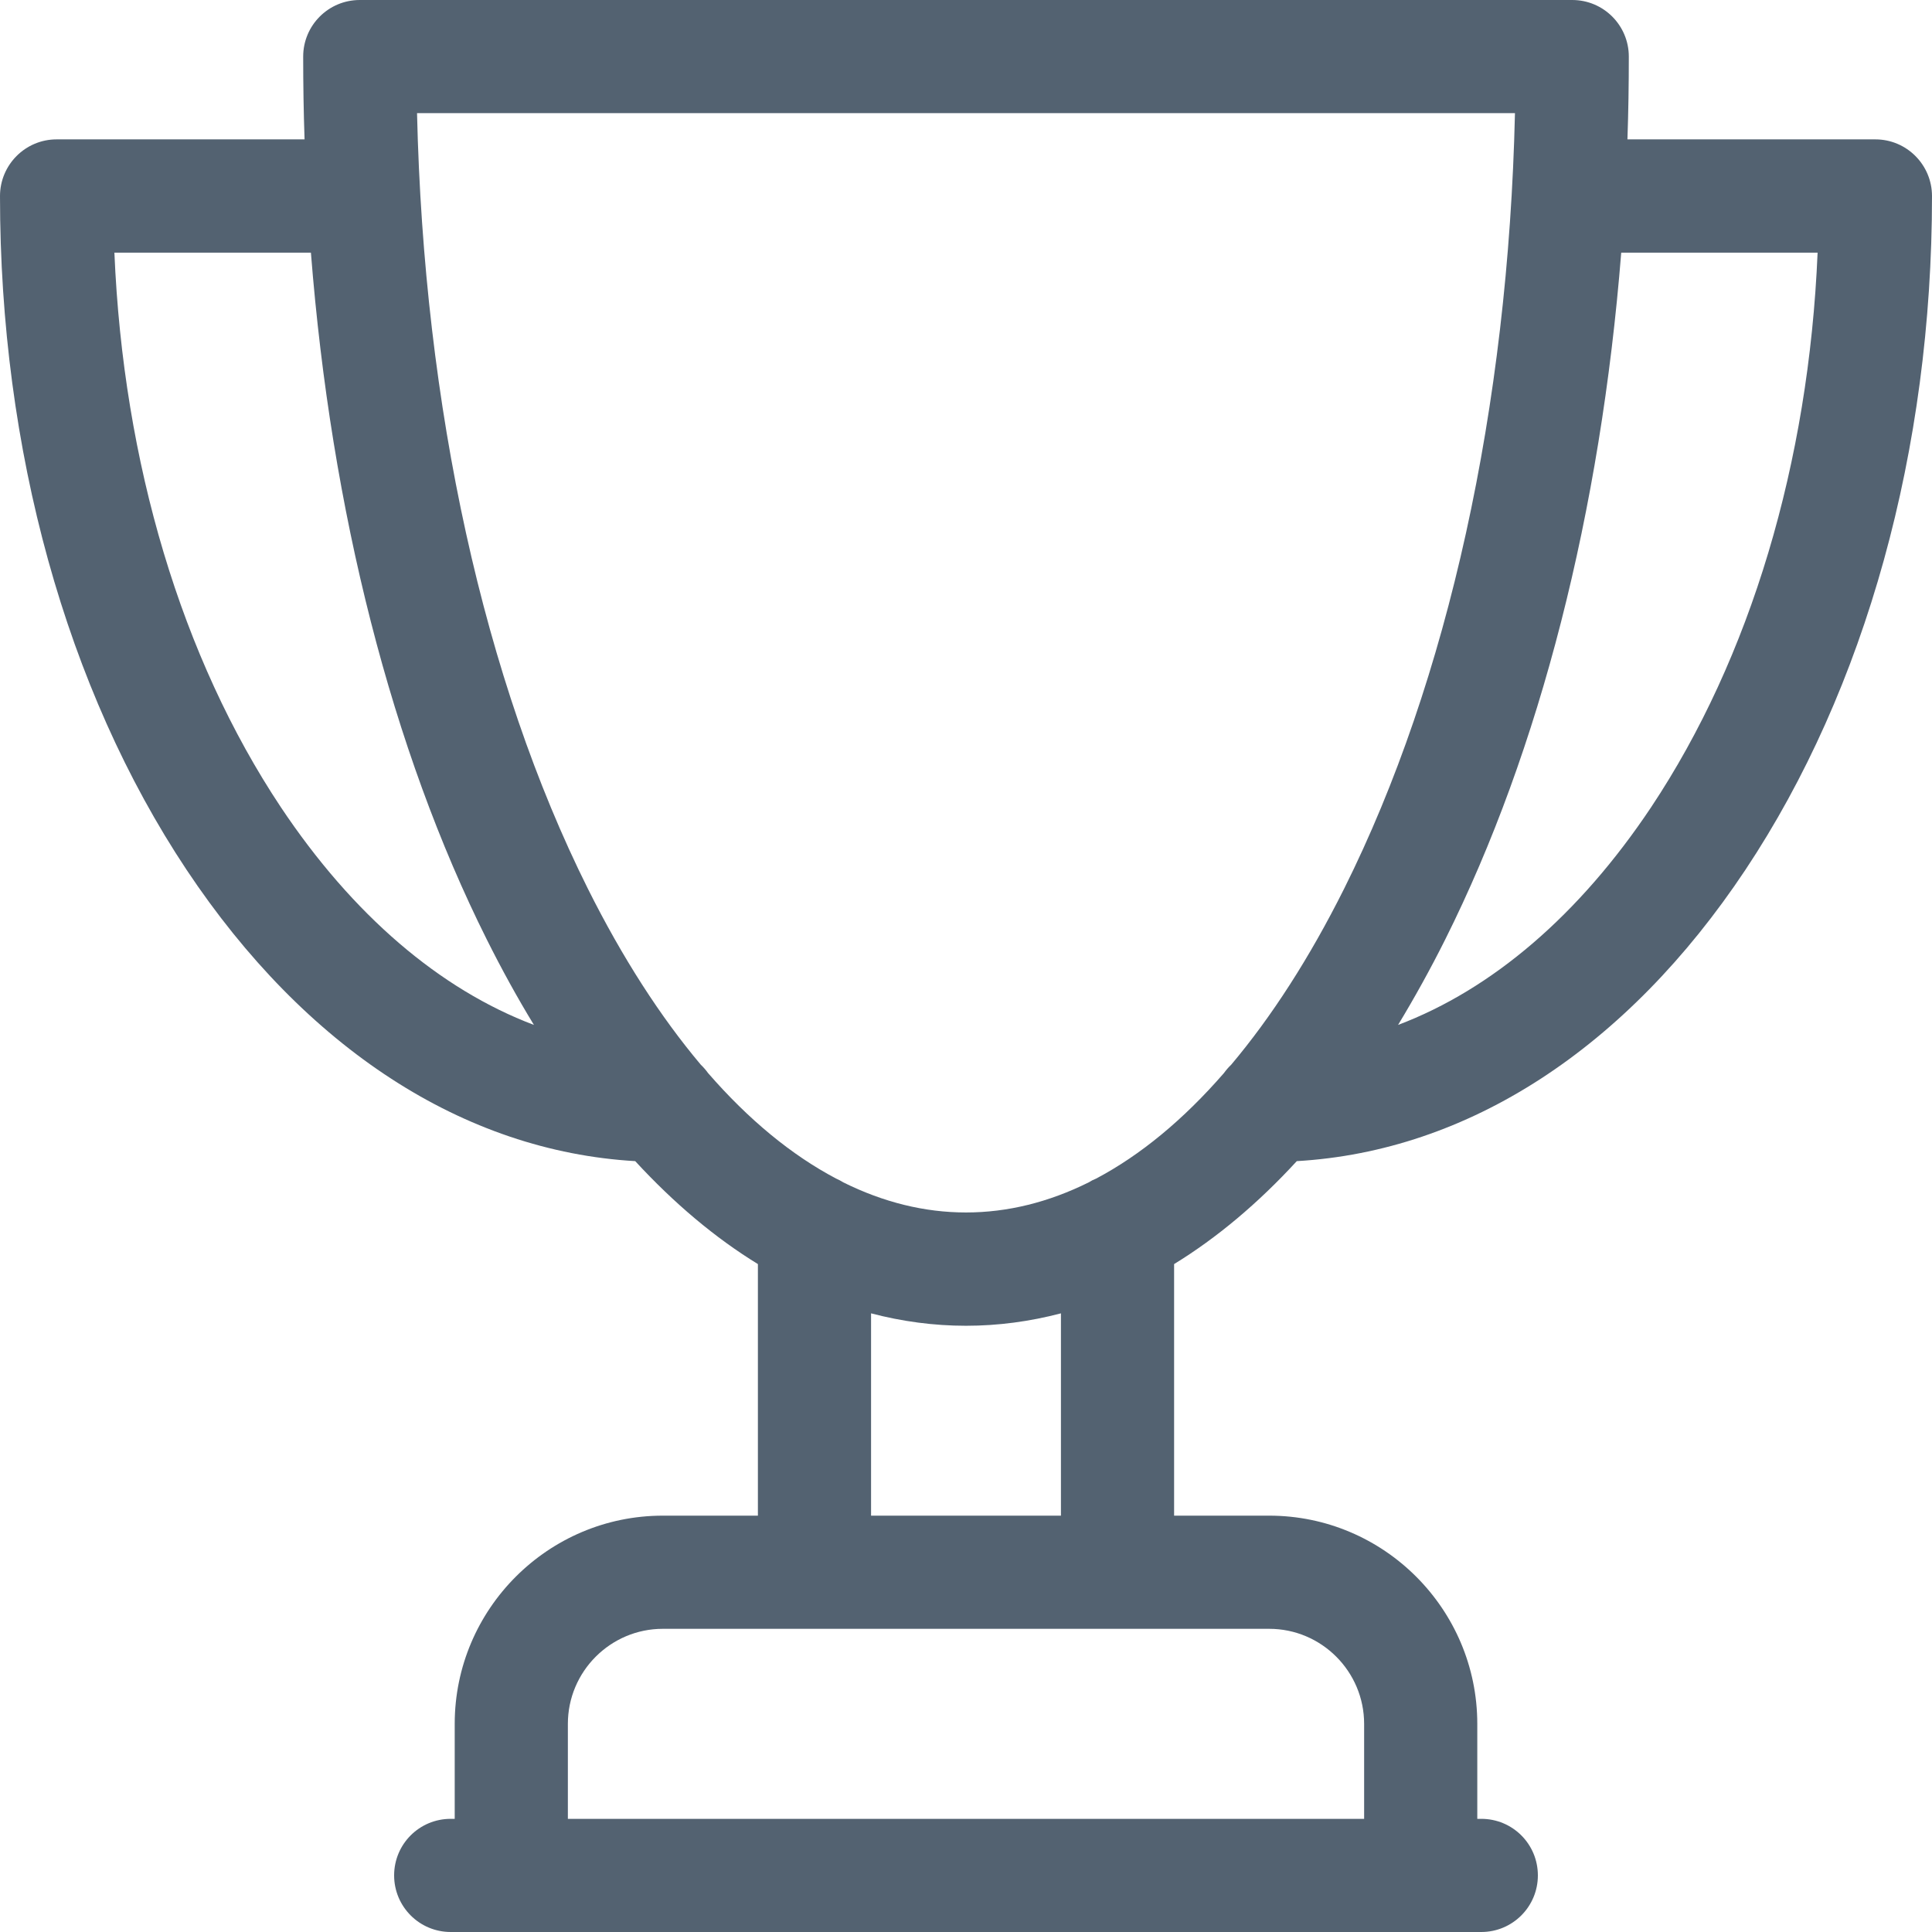 <svg width="14" height="14" viewBox="0 0 14 14" fill="none" xmlns="http://www.w3.org/2000/svg">
<path d="M13.59 1.01H11.793C11.8 0.811 11.803 0.611 11.803 0.41C11.803 0.184 11.62 0 11.393 0H2.607C2.38 0 2.197 0.184 2.197 0.41C2.197 0.611 2.2 0.811 2.207 1.01H0.41C0.184 1.01 0 1.194 0 1.421C0 3.258 0.48 4.992 1.352 6.303C2.215 7.599 3.363 8.342 4.603 8.414C4.885 8.72 5.182 8.97 5.492 9.16V10.983H4.803C3.972 10.983 3.295 11.66 3.295 12.492V13.18H3.266C3.039 13.18 2.856 13.363 2.856 13.59C2.856 13.816 3.039 14 3.266 14H10.734C10.961 14 11.144 13.816 11.144 13.59C11.144 13.363 10.961 13.18 10.734 13.18H10.705V12.492C10.705 11.66 10.028 10.983 9.197 10.983H8.508V9.16C8.818 8.97 9.116 8.72 9.397 8.414C10.637 8.342 11.786 7.599 12.648 6.303C13.52 4.992 14 3.258 14 1.421C14 1.194 13.816 1.01 13.59 1.01ZM2.035 5.849C1.316 4.768 0.893 3.354 0.829 1.831H2.253C2.4 3.703 2.84 5.433 3.527 6.807C3.636 7.025 3.75 7.232 3.869 7.427C3.187 7.169 2.556 6.63 2.035 5.849ZM9.885 12.492V13.18H4.115V12.492C4.115 12.112 4.424 11.803 4.803 11.803H9.197C9.576 11.803 9.885 12.112 9.885 12.492ZM7.688 10.983H6.312V9.517C6.537 9.576 6.767 9.607 7 9.607C7.233 9.607 7.463 9.576 7.688 9.517V10.983ZM7.942 8.541C7.924 8.548 7.906 8.557 7.889 8.568C7.599 8.712 7.301 8.786 7 8.786C6.699 8.786 6.401 8.712 6.111 8.568C6.094 8.557 6.076 8.548 6.058 8.54C5.736 8.37 5.425 8.114 5.131 7.776C5.115 7.754 5.098 7.734 5.078 7.715C4.786 7.368 4.511 6.942 4.26 6.44C3.507 4.932 3.071 2.95 3.022 0.82H10.978C10.929 2.95 10.493 4.932 9.74 6.44C9.489 6.942 9.214 7.368 8.922 7.715C8.902 7.734 8.885 7.754 8.869 7.776C8.575 8.114 8.264 8.371 7.942 8.541ZM11.965 5.849C11.444 6.63 10.813 7.169 10.131 7.427C10.249 7.232 10.364 7.025 10.473 6.807C11.16 5.433 11.599 3.703 11.748 1.831H13.171C13.107 3.354 12.684 4.768 11.965 5.849Z" fill="#536271"/>
</svg>
